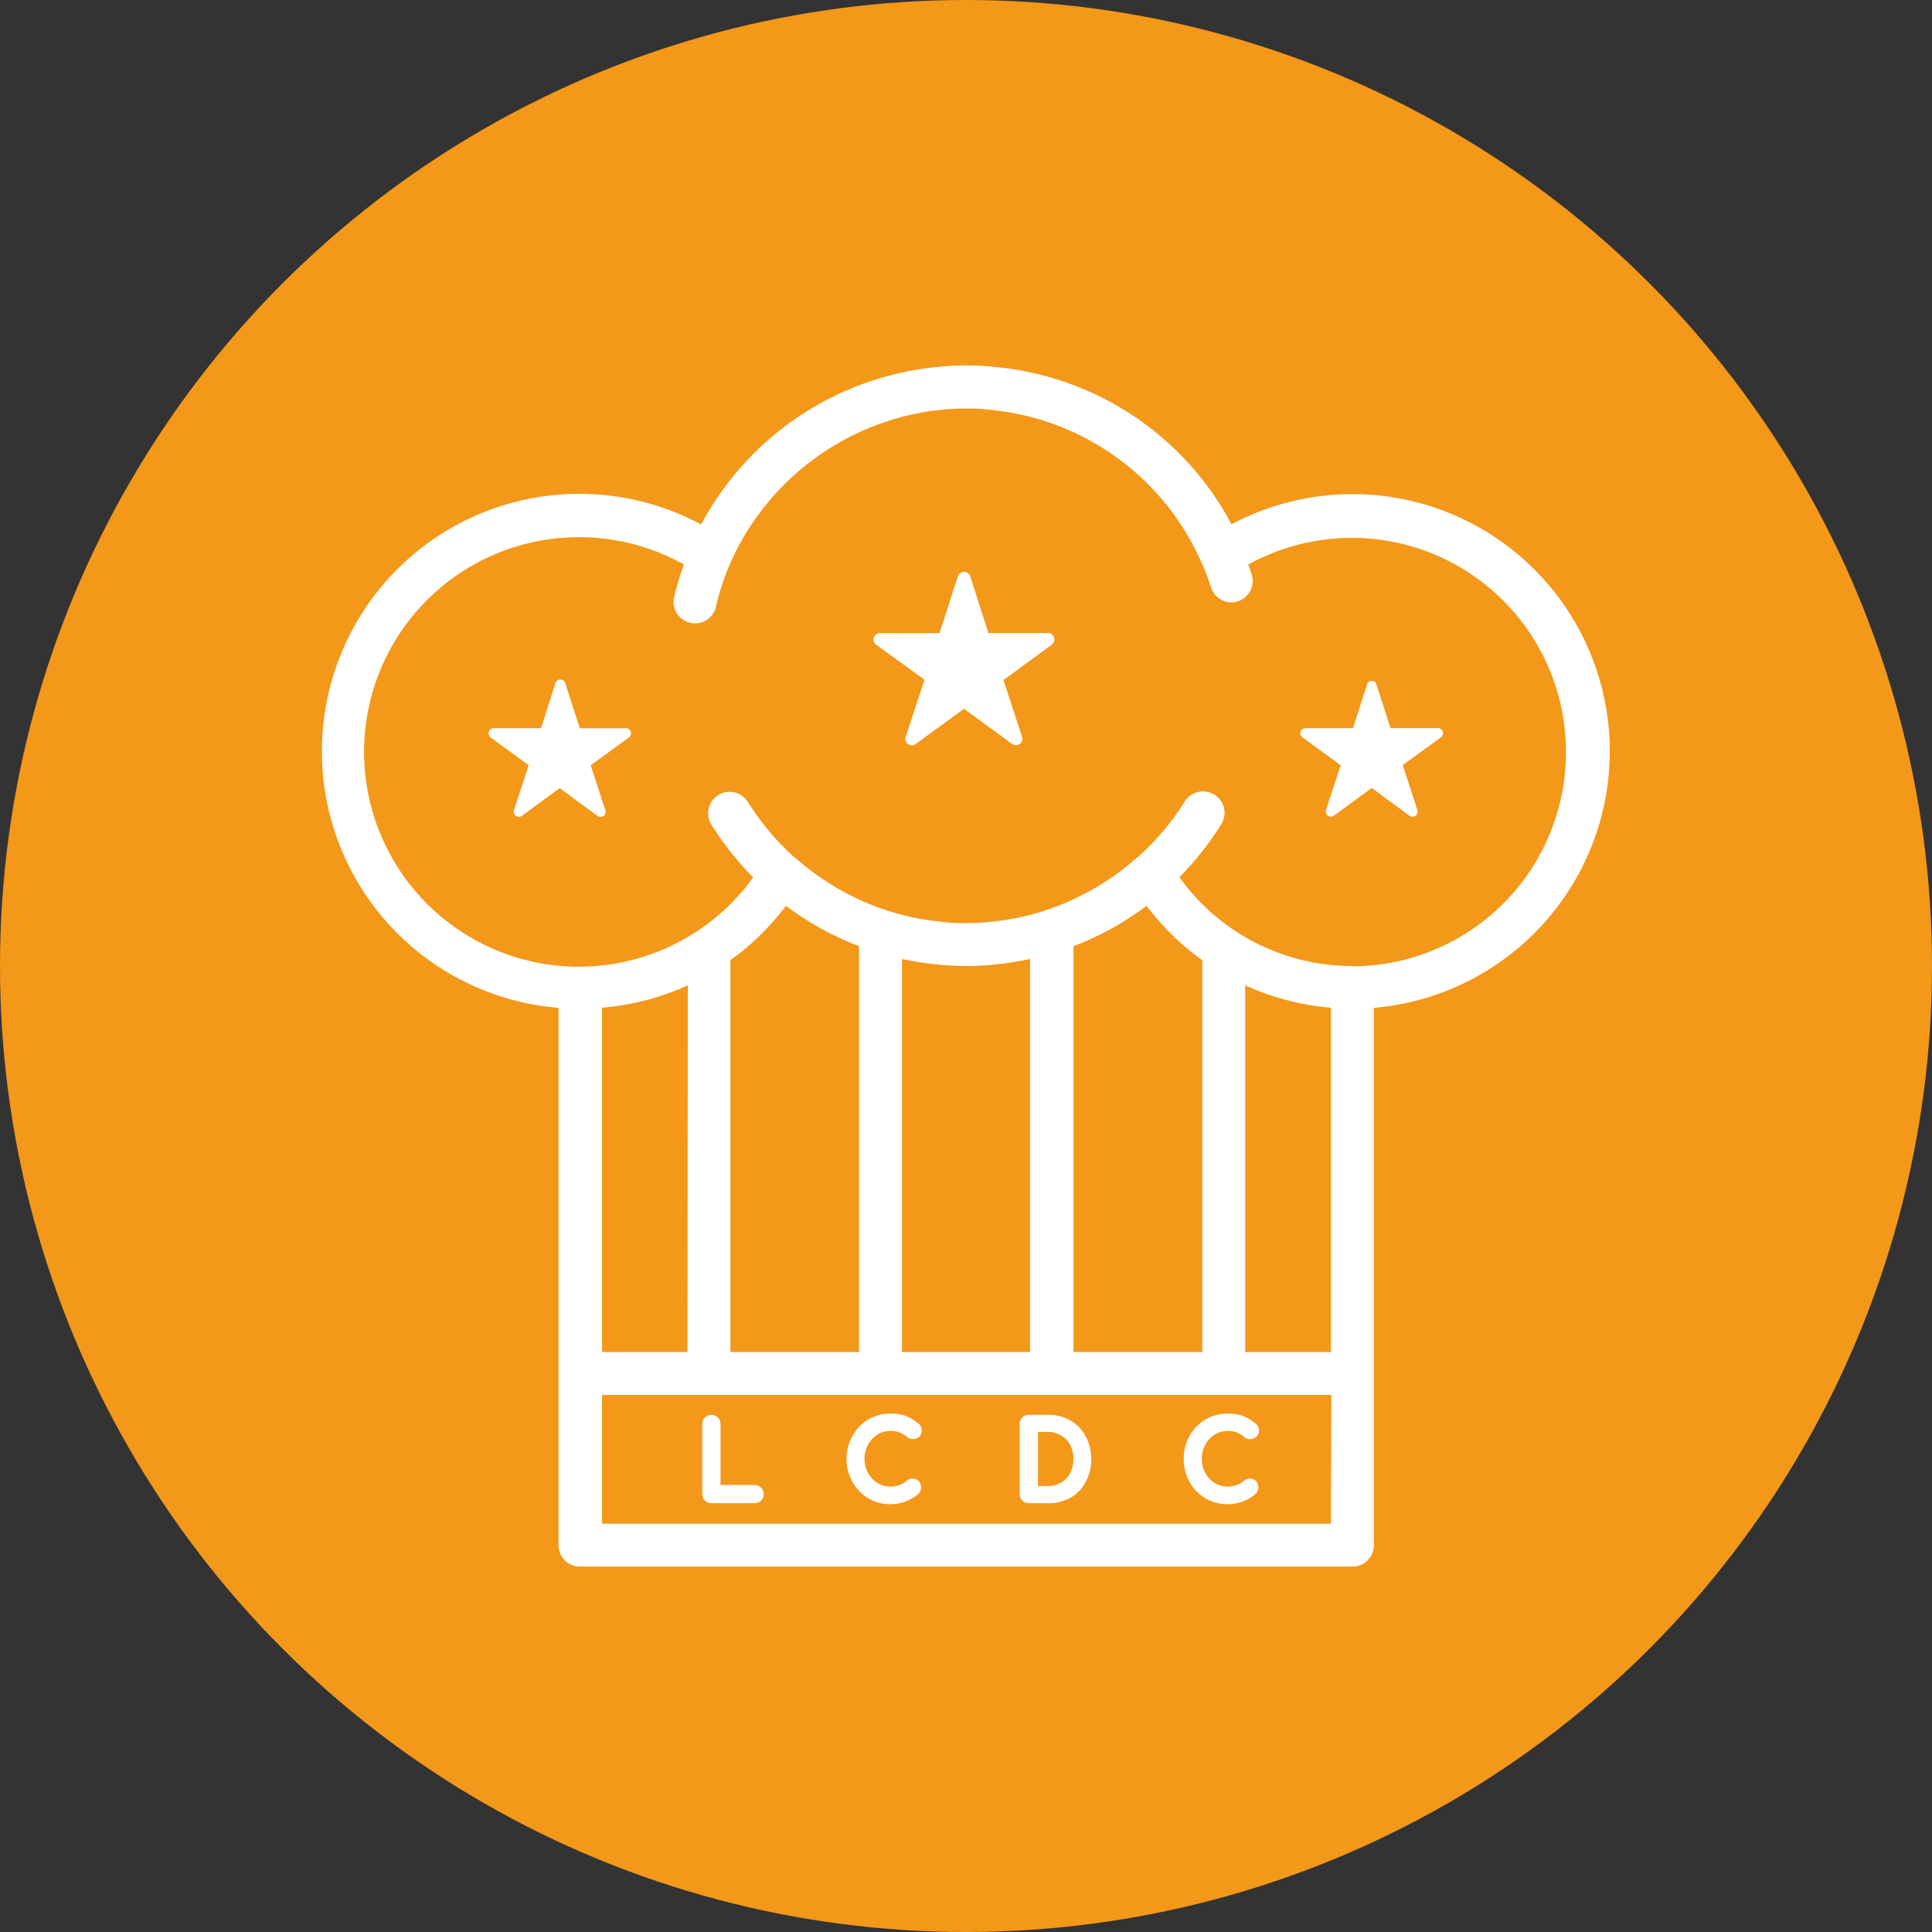 <svg id="Calque_1" data-name="Calque 1" xmlns="http://www.w3.org/2000/svg" viewBox="0 0 253.52 253.52"><rect x="0" y="0" width="253.52" height="253.52" fill="#333333" stroke="none"/><defs><style>.cls-1{fill:#f49819;}.cls-2{fill:#fff;}</style></defs><title>Plan de travail 2</title><circle class="cls-1" cx="126.76" cy="126.76" r="126.76"/><path class="cls-2" d="M211.24,98.61A33.77,33.77,0,0,0,161.6,68.8a39.14,39.14,0,0,0-24-19.34l-.18-.06c-.61-.17-1.23-.31-1.85-.45l-1.21-.26c-.51-.1-1-.19-1.53-.26s-1.17-.16-1.76-.23c-.4,0-.79-.09-1.19-.12-1-.08-2-.13-3.07-.13s-2.2.06-3.29.15l-.77.08c-.93.1-1.86.22-2.77.39l-.41.07A39.4,39.4,0,0,0,92,68.82a33.78,33.78,0,1,0-18.71,63.43v70.51a2.81,2.81,0,0,0,2.81,2.81H177.46a2.81,2.81,0,0,0,2.82-2.81V132.25A33.82,33.82,0,0,0,211.24,98.61Zm-90.56,27.66c.79.12,1.6.22,2.4.3l.69.07c1,.07,2,.12,3,.12s2-.05,3-.12l.68-.07q1.22-.12,2.4-.3l.57-.1c.58-.1,1.17-.2,1.75-.33v51.58H118.35V125.84c.58.13,1.17.23,1.75.33Zm37.08-.28v51.43H140.87V124.16a39.06,39.06,0,0,0,9.59-5.3A33.81,33.81,0,0,0,157.76,126Zm16.89,6.24v45.19H163.39V129.29A33.55,33.55,0,0,0,174.65,132.23Zm-71.52-13.37a39.25,39.25,0,0,0,9.59,5.3v53.26H95.84V126A33.54,33.54,0,0,0,103.13,118.86ZM90.21,177.42H79V132.23a33.67,33.67,0,0,0,11.26-2.94Zm84.44,22.52H79V183.05h95.7Zm2.81-73.18a27.89,27.89,0,0,1-22.7-11.65,39.65,39.65,0,0,0,5.53-7,2.8,2.8,0,0,0-1.12-3.93h0a2.82,2.82,0,0,0-3.71,1,34,34,0,0,1-6.09,7.24,1.22,1.22,0,0,0-.19.12A33.9,33.9,0,0,1,133,120.54l-.37.06c-.82.15-1.65.25-2.48.34l-.56.06c-.93.08-1.88.13-2.81.13s-1.89,0-2.82-.13l-.56-.06c-.83-.09-1.65-.19-2.48-.34l-.36-.06a33.81,33.81,0,0,1-16.15-7.94s-.11,0-.16-.09a34.15,34.15,0,0,1-6.12-7.28,2.83,2.83,0,0,0-3.71-1h0a2.82,2.82,0,0,0-1.06,4,39.52,39.52,0,0,0,5.47,6.9,28.18,28.18,0,1,1-23-44.64,28.21,28.21,0,0,1,13.91,3.58,41.16,41.16,0,0,0-1.29,4.32,2.8,2.8,0,0,0,2.32,3.37h0a2.8,2.8,0,0,0,3.16-2.08,32.74,32.74,0,0,1,2-6c.09-.21.2-.4.28-.6.34-.72.7-1.43,1.09-2.13a2.53,2.53,0,0,1,.13-.22,34.18,34.18,0,0,1,23-16.5l.68-.13c.68-.13,1.36-.2,2-.28l.73-.08c.95-.08,1.9-.13,2.87-.13s1.8,0,2.7.11c.39,0,.77.09,1.16.13l1.43.18,1.52.28.93.2c.6.15,1.2.3,1.8.48l.47.14a33.75,33.75,0,0,1,21,18.83.87.87,0,0,1,.08.1c.41,1,.78,2,1.11,3a2.8,2.8,0,0,0,3.32,1.91h0a2.82,2.82,0,0,0,2-3.64c-.14-.42-.28-.84-.43-1.25a28.11,28.11,0,1,1,13.58,52.72Z"/><path class="cls-2" d="M92.85,196.55a.73.73,0,0,1-.2-.51v-9.18a.66.66,0,0,1,.21-.5.63.63,0,0,1,.48-.21.69.69,0,0,1,.51.21.69.69,0,0,1,.2.5v8.48H99a.7.7,0,0,1,.71.7.69.69,0,0,1-.21.51.69.69,0,0,1-.5.2H93.34A.66.66,0,0,1,92.85,196.55Z"/><path class="cls-2" d="M99,197.25H93.34a1.13,1.13,0,0,1-.85-.36,1.2,1.2,0,0,1-.34-.85v-9.18a1.19,1.19,0,0,1,.35-.86,1.23,1.23,0,0,1,1.7,0,1.19,1.19,0,0,1,.35.86v8H99a1.19,1.19,0,0,1,.86.35,1.22,1.22,0,0,1,0,1.71A1.19,1.19,0,0,1,99,197.25Zm-5.62-10.6a.18.18,0,0,0-.13.06.16.16,0,0,0-.06.15V196a.2.2,0,0,0,.06.16.16.16,0,0,0,.13.05H99a.21.21,0,0,0,.21-.21.16.16,0,0,0-.06-.14.18.18,0,0,0-.15-.06H93.55v-9a.21.21,0,0,0-.21-.21Z"/><path class="cls-2" d="M114.18,196.17a5.19,5.19,0,0,1-1.89-2,5.5,5.5,0,0,1-.7-2.76,5.44,5.44,0,0,1,.7-2.73,5.26,5.26,0,0,1,1.89-2,5,5,0,0,1,2.65-.72,4.73,4.73,0,0,1,3.31,1.16.73.73,0,0,1,.22.26.67.67,0,0,1,0,.3.58.58,0,0,1-.19.45.64.64,0,0,1-.46.17.7.7,0,0,1-.47-.17,3.27,3.27,0,0,0-2.46-.9,3.59,3.59,0,0,0-1.94.56,4,4,0,0,0-1.42,1.51,4.44,4.44,0,0,0,0,4.17,4,4,0,0,0,1.42,1.51,3.59,3.59,0,0,0,1.94.56,4.11,4.11,0,0,0,2.5-.9.75.75,0,0,1,.45-.16.54.54,0,0,1,.42.18.64.64,0,0,1,.17.48.73.73,0,0,1-.21.51,5.22,5.22,0,0,1-3.33,1.18A5,5,0,0,1,114.18,196.17Z"/><path class="cls-2" d="M116.83,197.39a5.65,5.65,0,0,1-2.91-.79,5.73,5.73,0,0,1-2.07-2.16,6.24,6.24,0,0,1,0-6,5.8,5.8,0,0,1,2.07-2.16,5.65,5.65,0,0,1,2.91-.79,5.85,5.85,0,0,1,2,.3,6,6,0,0,1,1.67,1,1.08,1.08,0,0,1,.36.44,1.35,1.35,0,0,1,.09.5,1.06,1.06,0,0,1-.36.82,1.2,1.2,0,0,1-1.58,0,3.53,3.53,0,0,0-1-.6,3.2,3.2,0,0,0-1.19-.18,3.12,3.12,0,0,0-1.68.48,3.61,3.61,0,0,0-1.24,1.33,3.86,3.86,0,0,0-.46,1.84,3.81,3.81,0,0,0,.46,1.85,3.61,3.61,0,0,0,1.24,1.33,3.33,3.33,0,0,0,3.88-.32,1.13,1.13,0,0,1,1.54.08,1.24,1.24,0,0,1-.06,1.68A5.71,5.71,0,0,1,116.83,197.39Zm0-10.87a4.59,4.59,0,0,0-2.39.65,4.89,4.89,0,0,0-1.72,1.78,5.14,5.14,0,0,0-.63,2.49,5.23,5.23,0,0,0,.63,2.52,4.74,4.74,0,0,0,1.72,1.78,4.75,4.75,0,0,0,5.4-.42.17.17,0,0,0,0-.12c0-.1,0-.13,0-.14a.23.23,0,0,0-.22.05,4.35,4.35,0,0,1-5,.35,4.48,4.48,0,0,1-1.58-1.68,4.9,4.9,0,0,1,0-4.66,4.43,4.43,0,0,1,1.58-1.69,4.1,4.1,0,0,1,2.21-.64,4.15,4.15,0,0,1,1.56.25,4.48,4.48,0,0,1,1.22.77c.13.1.19.09.27,0a.56.56,0,0,0,0-.19,5,5,0,0,0-1.45-.87A4.85,4.85,0,0,0,116.83,186.52Z"/><path class="cls-2" d="M134.5,196.55a.69.69,0,0,1-.2-.51v-9.18a.66.66,0,0,1,.2-.51.7.7,0,0,1,.5-.2h2.46a5.47,5.47,0,0,1,2.73.68,4.78,4.78,0,0,1,1.85,1.88,5.47,5.47,0,0,1,.67,2.73,5.55,5.55,0,0,1-.67,2.75,4.78,4.78,0,0,1-1.85,1.88,5.47,5.47,0,0,1-2.73.68H135A.7.7,0,0,1,134.5,196.55Zm3-1.05a4,4,0,0,0,2-.51,3.59,3.59,0,0,0,1.39-1.45,4.4,4.4,0,0,0,.49-2.1,4.32,4.32,0,0,0-.49-2.08,3.51,3.51,0,0,0-1.39-1.44,3.86,3.86,0,0,0-2-.52h-1.75v8.1Z"/><path class="cls-2" d="M137.46,197.25H135a1.17,1.17,0,0,1-.85-.35,1.19,1.19,0,0,1-.35-.86v-9.18a1.18,1.18,0,0,1,1.2-1.21h2.46a5.85,5.85,0,0,1,3,.75,5.17,5.17,0,0,1,2,2.07,6.08,6.08,0,0,1,.73,3,6.16,6.16,0,0,1-.73,3,5.26,5.26,0,0,1-2,2.08A6,6,0,0,1,137.46,197.25ZM135,186.65a.19.19,0,0,0-.15.06s0,.06,0,.15V196a.19.19,0,0,0,0,.15.19.19,0,0,0,.15.06h2.46a5,5,0,0,0,2.48-.61,4.4,4.4,0,0,0,1.67-1.7,5.49,5.49,0,0,0,0-5,4.35,4.35,0,0,0-1.67-1.68,4.93,4.93,0,0,0-2.48-.62Zm2.46,9.35h-2.25v-9.1h2.25a4.5,4.5,0,0,1,2.26.58,4.16,4.16,0,0,1,1.58,1.64,4.82,4.82,0,0,1,.55,2.32,4.9,4.9,0,0,1-.55,2.34,4.16,4.16,0,0,1-1.58,1.64A4.37,4.37,0,0,1,137.46,196Zm-1.25-1h1.25a3.41,3.41,0,0,0,1.76-.45,3,3,0,0,0,1.2-1.24,3.94,3.94,0,0,0,.43-1.87,3.86,3.86,0,0,0-.43-1.85,3.05,3.05,0,0,0-1.2-1.24,3.41,3.41,0,0,0-1.76-.45h-1.25Z"/><path class="cls-2" d="M158.41,196.17a5.19,5.19,0,0,1-1.89-2,5.6,5.6,0,0,1-.69-2.76,5.54,5.54,0,0,1,.69-2.73,5.26,5.26,0,0,1,1.89-2,5.11,5.11,0,0,1,2.66-.72,5.25,5.25,0,0,1,1.78.27,5.55,5.55,0,0,1,1.53.89.73.73,0,0,1,.22.26.85.85,0,0,1,.05.3.59.59,0,0,1-.2.45.63.63,0,0,1-.45.17.74.74,0,0,1-.48-.17,3.89,3.89,0,0,0-1.08-.69,3.76,3.76,0,0,0-1.37-.21,3.6,3.6,0,0,0-1.95.56,4,4,0,0,0-1.41,1.51,4.44,4.44,0,0,0,0,4.17,4,4,0,0,0,1.41,1.51,3.6,3.6,0,0,0,1.95.56,4.06,4.06,0,0,0,2.49-.9.8.8,0,0,1,.45-.16.57.57,0,0,1,.43.18.69.69,0,0,1,.17.48.7.7,0,0,1-.22.51,5.17,5.17,0,0,1-3.32,1.18A5.11,5.11,0,0,1,158.41,196.17Z"/><path class="cls-2" d="M161.07,197.39a5.6,5.6,0,0,1-2.91-.79,5.75,5.75,0,0,1-2.08-2.16,6.1,6.1,0,0,1-.75-3,5.94,5.94,0,0,1,.76-3,5.72,5.72,0,0,1,2.07-2.16,5.6,5.6,0,0,1,2.91-.79,5.75,5.75,0,0,1,2,.3,5.82,5.82,0,0,1,1.67,1,1.11,1.11,0,0,1,.37.44,1.35,1.35,0,0,1,.09.5,1.06,1.06,0,0,1-.36.82,1.2,1.2,0,0,1-1.58,0,3.73,3.73,0,0,0-1-.6,3.18,3.18,0,0,0-1.18-.18,3.07,3.07,0,0,0-1.68.48,3.53,3.53,0,0,0-1.24,1.33,3.75,3.75,0,0,0-.46,1.84,3.71,3.71,0,0,0,.46,1.85,3.53,3.53,0,0,0,1.24,1.33,3.31,3.31,0,0,0,3.87-.32,1.14,1.14,0,0,1,1.55.08,1.18,1.18,0,0,1,.3.82,1.22,1.22,0,0,1-.36.86A5.73,5.73,0,0,1,161.07,197.39Zm0-10.87a4.62,4.62,0,0,0-2.4.65A4.79,4.79,0,0,0,157,189a5,5,0,0,0-.63,2.49A5.12,5.12,0,0,0,157,194a4.72,4.72,0,0,0,7.12,1.36.24.24,0,0,0,0-.12c0-.1,0-.13,0-.14a.24.24,0,0,0-.22.05,4.33,4.33,0,0,1-5,.35,4.5,4.5,0,0,1-1.59-1.68,5,5,0,0,1,0-4.66,4.46,4.46,0,0,1,1.59-1.69,4.42,4.42,0,0,1,3.76-.39,4.38,4.38,0,0,1,1.23.77c.12.1.18.09.27,0s0-.18,0-.19a4.91,4.91,0,0,0-1.45-.87A4.79,4.79,0,0,0,161.07,186.52Z"/><path class="cls-2" d="M125.69,75.63l-2.4,7.44-7.82,0a.85.85,0,0,0-.49,1.54l6.33,4.58-2.44,7.43a.85.85,0,0,0,1.31,1l6.31-4.61,6.32,4.61a.84.84,0,0,0,1.3-.94l-2.43-7.44L138,84.6a.85.85,0,0,0-.5-1.54H129.7l-2.39-7.44A.85.85,0,0,0,125.69,75.63Z"/><path class="cls-2" d="M72.89,89.63,71,95.55l-6.22,0a.68.68,0,0,0-.4,1.22l5,3.65-1.94,5.91a.67.67,0,0,0,1,.75l5-3.66,5,3.67a.67.67,0,0,0,1-.76l-1.93-5.91,5-3.64a.67.67,0,0,0-.39-1.22H76.08l-1.91-5.92A.67.67,0,0,0,72.89,89.63Z"/><path class="cls-2" d="M179.45,89.63l-1.91,5.92-6.22,0a.67.67,0,0,0-.39,1.22l5,3.65L174,106.31a.67.67,0,0,0,1,.75l5-3.66,5,3.67a.67.67,0,0,0,1-.76l-1.93-5.91,5-3.64a.67.67,0,0,0-.39-1.22h-6.22l-1.91-5.92A.67.67,0,0,0,179.45,89.63Z"/></svg>
